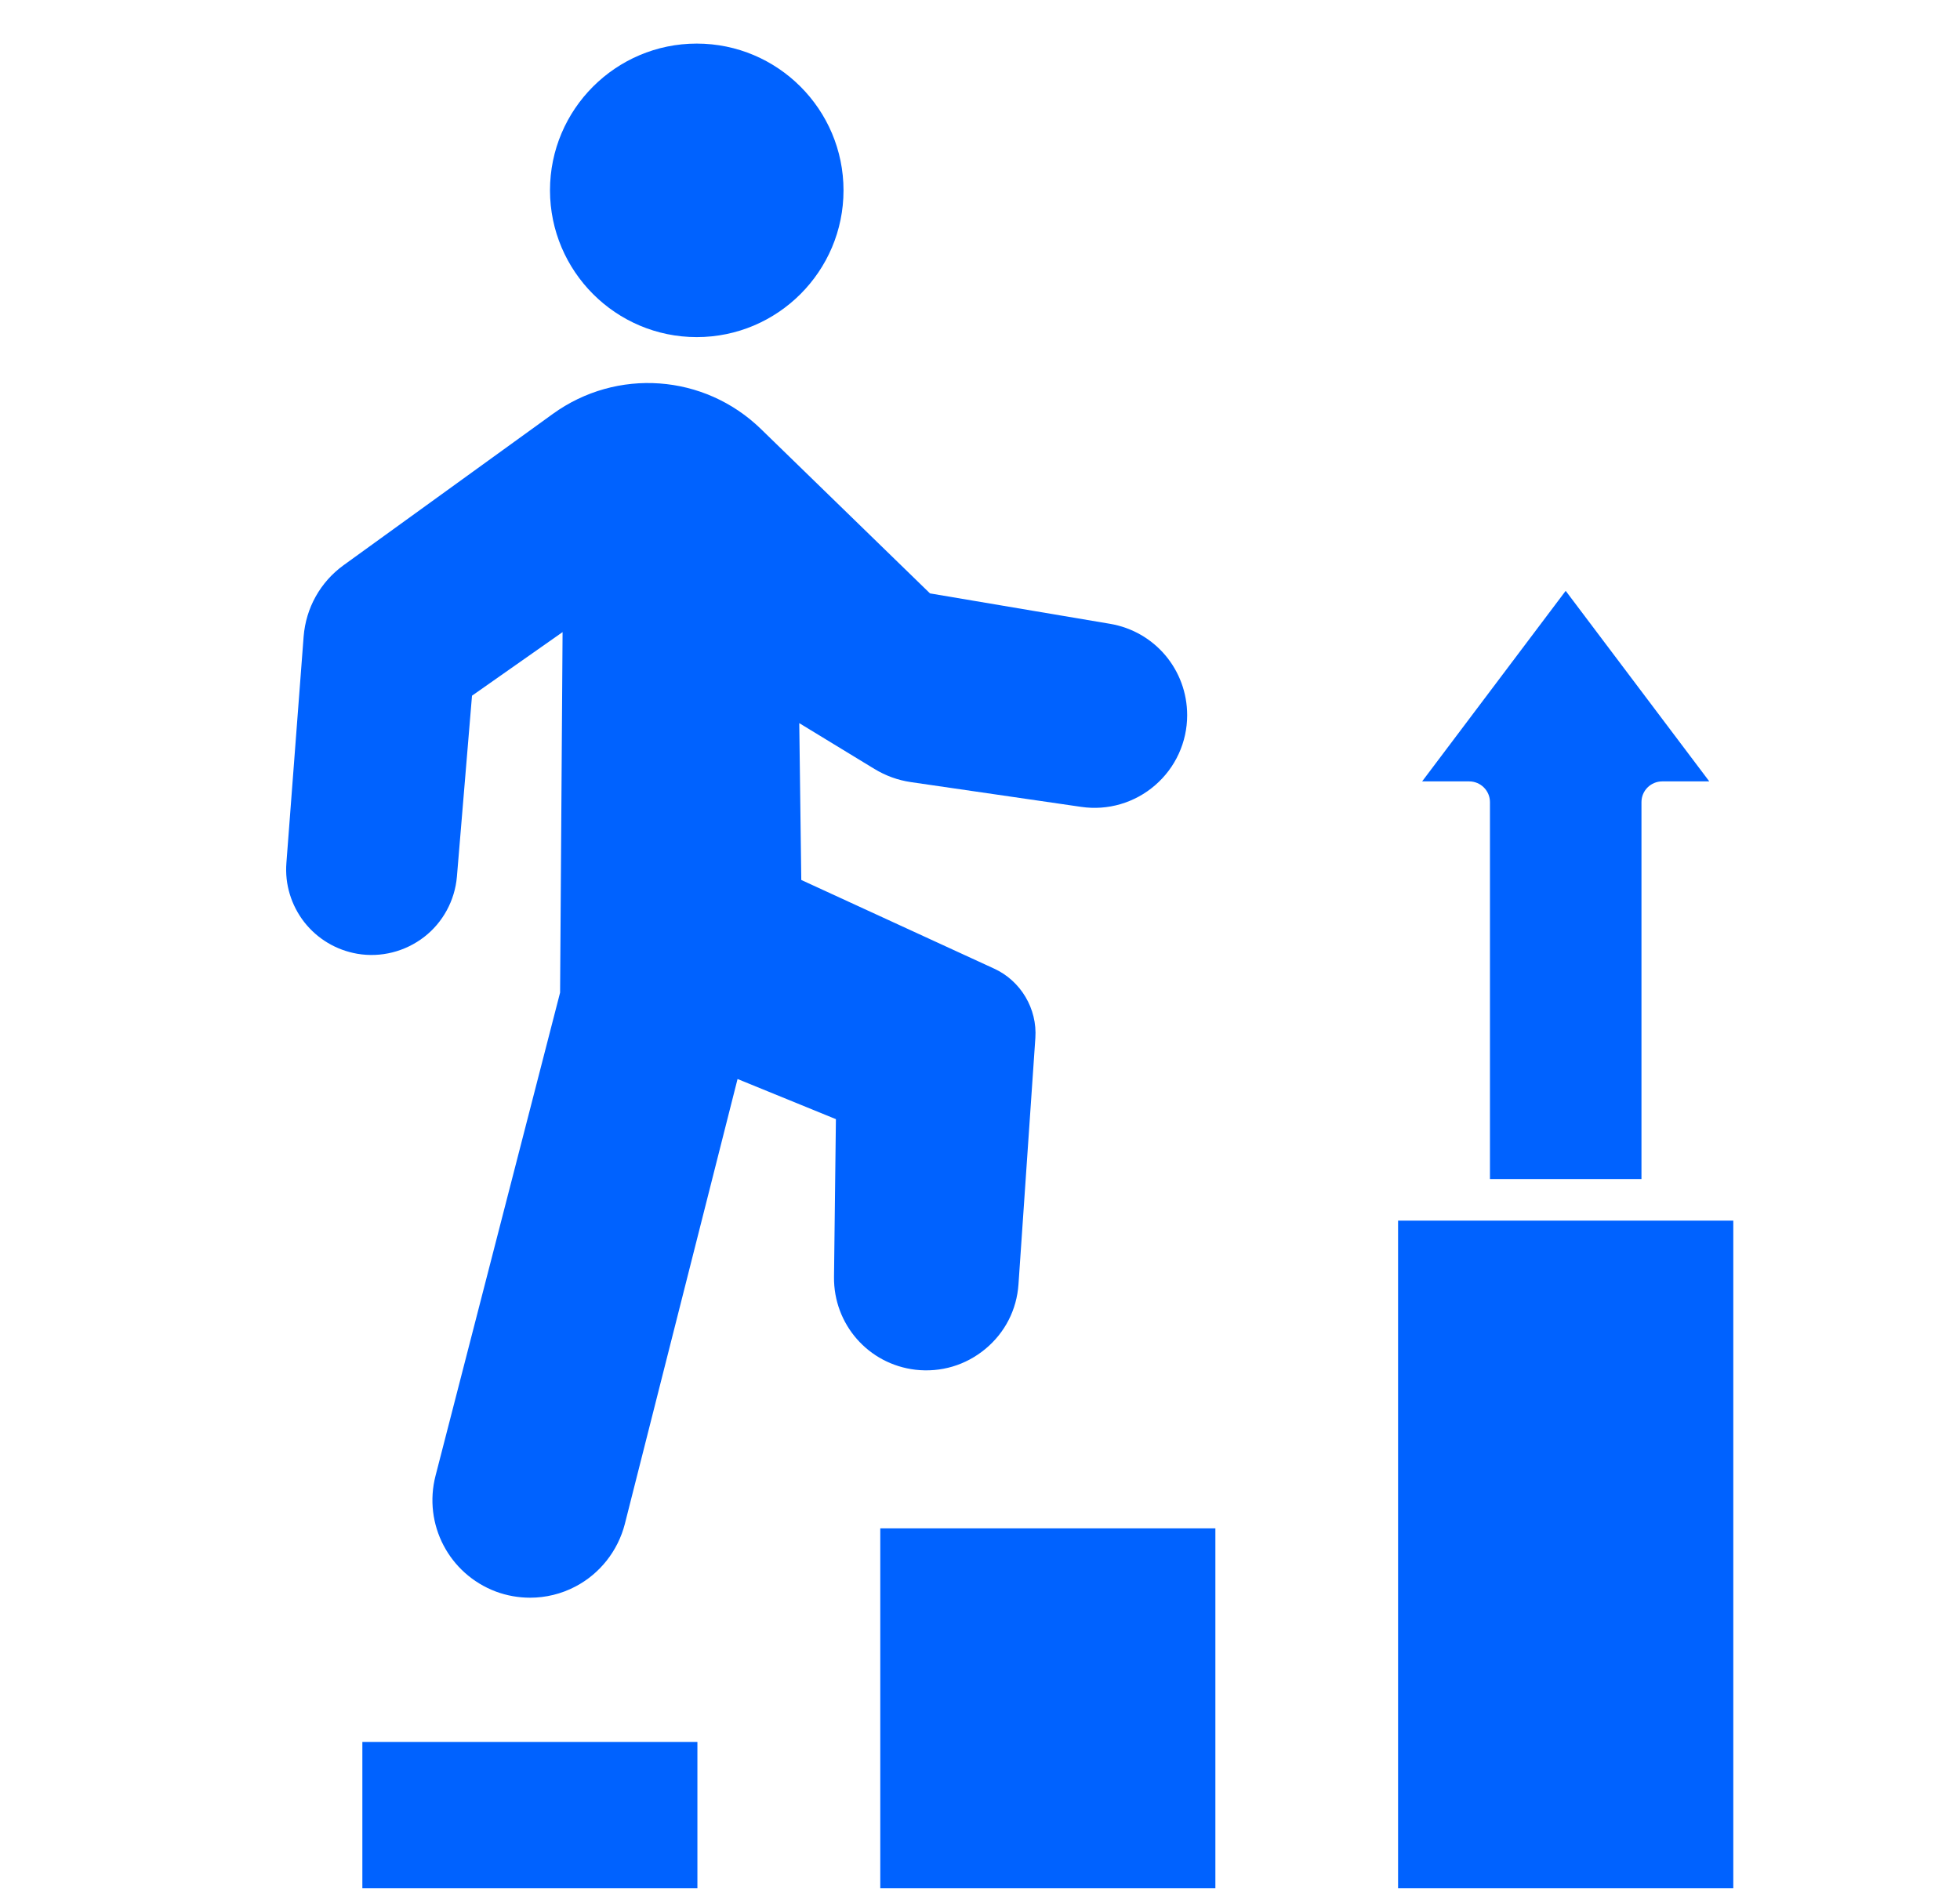 <svg width="33" height="32" viewBox="0 0 33 32" fill="none" xmlns="http://www.w3.org/2000/svg">
<g clip-path="url(#clip0_74_6686)">
<path d="M25.086 13.508V19.855H27.637V13.508C27.637 13.315 27.794 13.159 27.987 13.159H28.779L26.361 9.95L23.944 13.159H24.736C24.929 13.159 25.086 13.315 25.086 13.508Z" fill="#0062FF"/>
<path d="M27.986 20.556H24.735H23.539V33.264H29.183V20.556H27.986Z" fill="#0062FF"/>
<path d="M14.821 25.738H20.463V33.264H14.821V25.738Z" fill="#0062FF"/>
<path d="M6.101 29.335H11.742V33.263H6.101V29.335Z" fill="#0062FF"/>
<path d="M16.589 22.718C16.92 22.444 17.119 22.057 17.148 21.627L17.432 17.481C17.466 16.987 17.186 16.517 16.738 16.312L13.491 14.819L13.457 12.178L14.722 12.949C14.91 13.063 15.116 13.139 15.336 13.171L18.203 13.588C18.652 13.654 19.105 13.521 19.448 13.224C19.791 12.928 19.988 12.498 19.988 12.045C19.988 11.28 19.442 10.632 18.688 10.505L15.658 9.993L12.812 7.225C11.858 6.297 10.385 6.191 9.307 6.971L5.785 9.518C5.393 9.802 5.15 10.238 5.112 10.721L4.822 14.533C4.794 14.891 4.902 15.244 5.122 15.528C5.345 15.812 5.66 16 6.016 16.062C6.412 16.13 6.821 16.026 7.14 15.78C7.458 15.535 7.659 15.162 7.693 14.762L7.947 11.716L9.472 10.645L9.43 16.716L7.333 24.852C7.123 25.668 7.56 26.506 8.35 26.803C8.536 26.872 8.731 26.906 8.926 26.906C9.188 26.906 9.451 26.843 9.688 26.718C10.101 26.502 10.404 26.116 10.52 25.665L12.418 18.171L14.074 18.847L14.042 21.504C14.033 22.303 14.622 22.974 15.414 23.067C15.842 23.116 16.259 22.991 16.589 22.718Z" fill="#0062FF"/>
<path d="M11.731 5.677C13.093 5.677 14.202 4.569 14.202 3.206C14.202 1.844 13.095 0.734 11.731 0.734C10.369 0.734 9.26 1.842 9.26 3.206C9.262 4.569 10.369 5.677 11.731 5.677Z" fill="#0062FF"/>
</g>
<defs>
<clipPath id="clip0_74_6686">
<rect width="32.934" height="31.668" fill="white" transform="translate(0.063 0.132)"/>
</clipPath>
</defs>
</svg>
